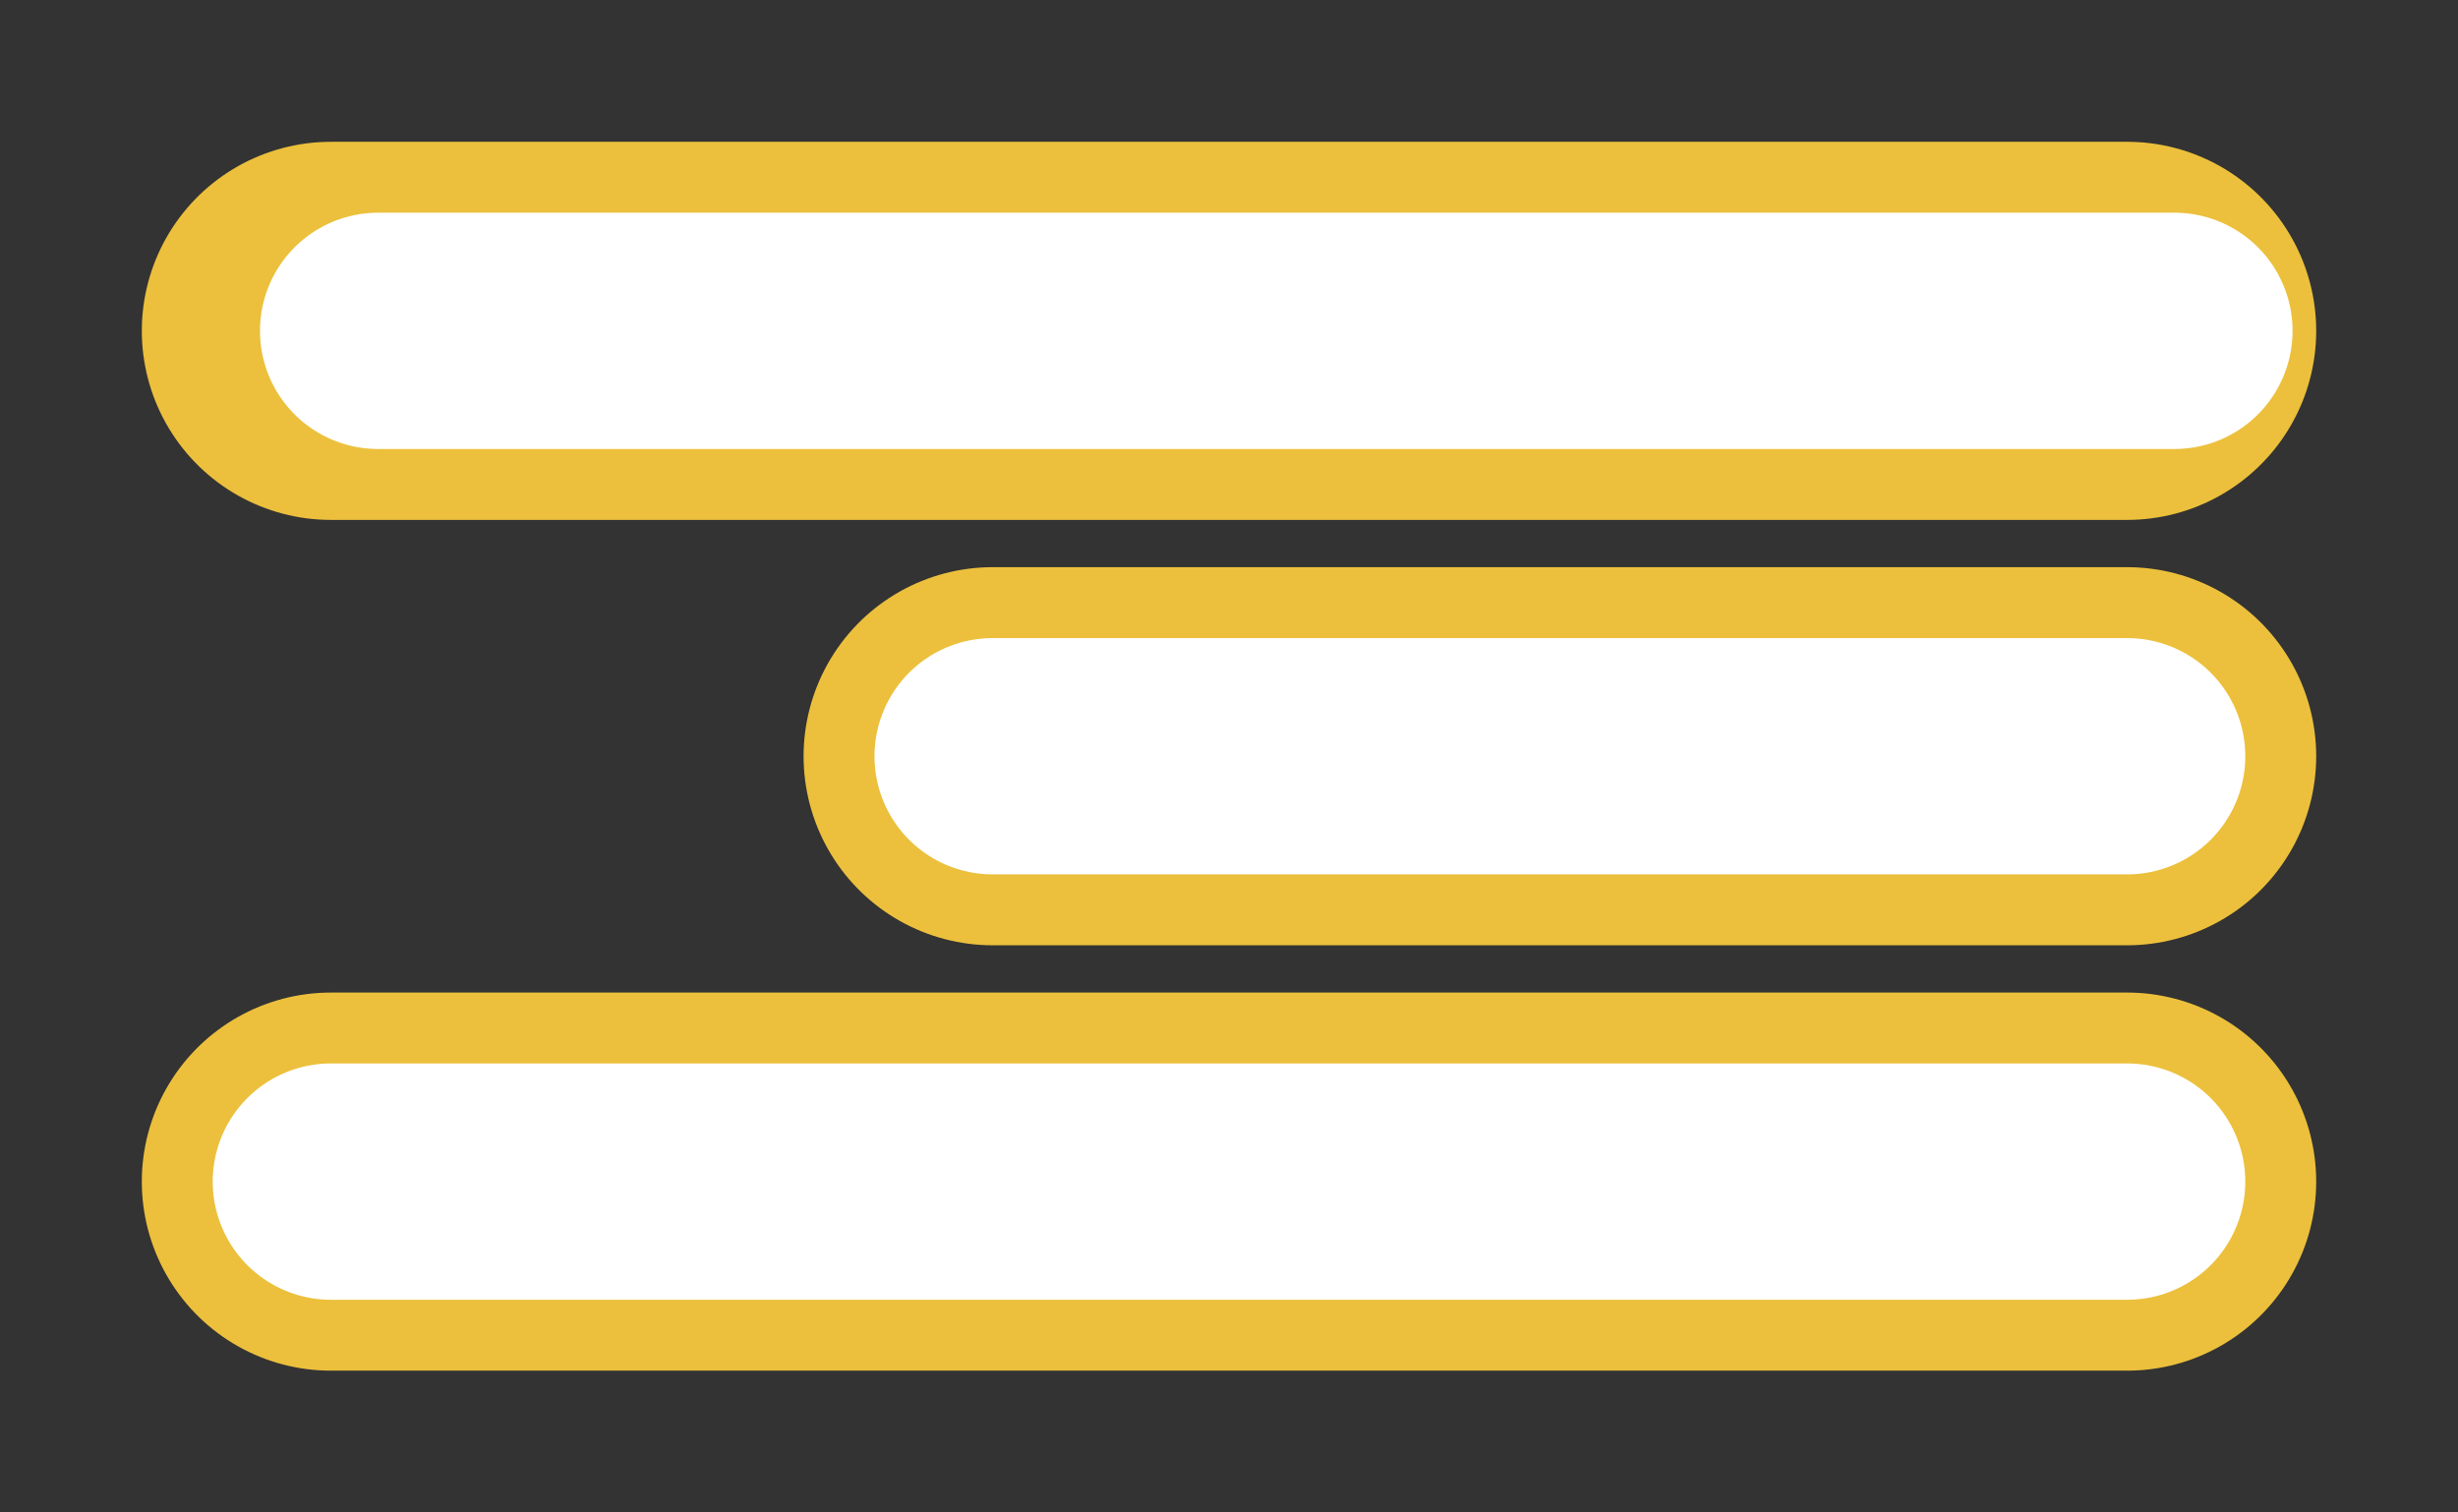 <svg xmlns="http://www.w3.org/2000/svg" width="52" height="32" viewBox="0 0 52 32">
  <rect x="0" y="0" width="52" height="32" fill="#333333" stroke="none"/>
  <g id="menu" transform="translate(7 7)">
    <line id="Line_6" data-name="Line 6" x1="38" transform="translate(0 18)" fill="none" stroke="#ecc03c" stroke-linecap="round" stroke-width="8"/>
    <line id="Line_7" data-name="Line 7" x1="24" transform="translate(14 9)" fill="none" stroke="#ecc03c" stroke-linecap="round" stroke-width="8"/>
    <line id="Line_5" data-name="Line 5" x1="38" fill="none" stroke="#ecc03c" stroke-linecap="round" stroke-width="8"/>
    <line id="Line_3" data-name="Line 3" x1="38" transform="translate(0 18)" fill="none" stroke="#fff" stroke-linecap="round" stroke-width="5"/>
    <line id="Line_2" data-name="Line 2" x1="38" transform="translate(1)" fill="none" stroke="#fff" stroke-linecap="round" stroke-width="5"/>
    <line id="Line_4" data-name="Line 4" x1="24" transform="translate(14 9)" fill="none" stroke="#fff" stroke-linecap="round" stroke-width="5"/>
  </g>
</svg>
